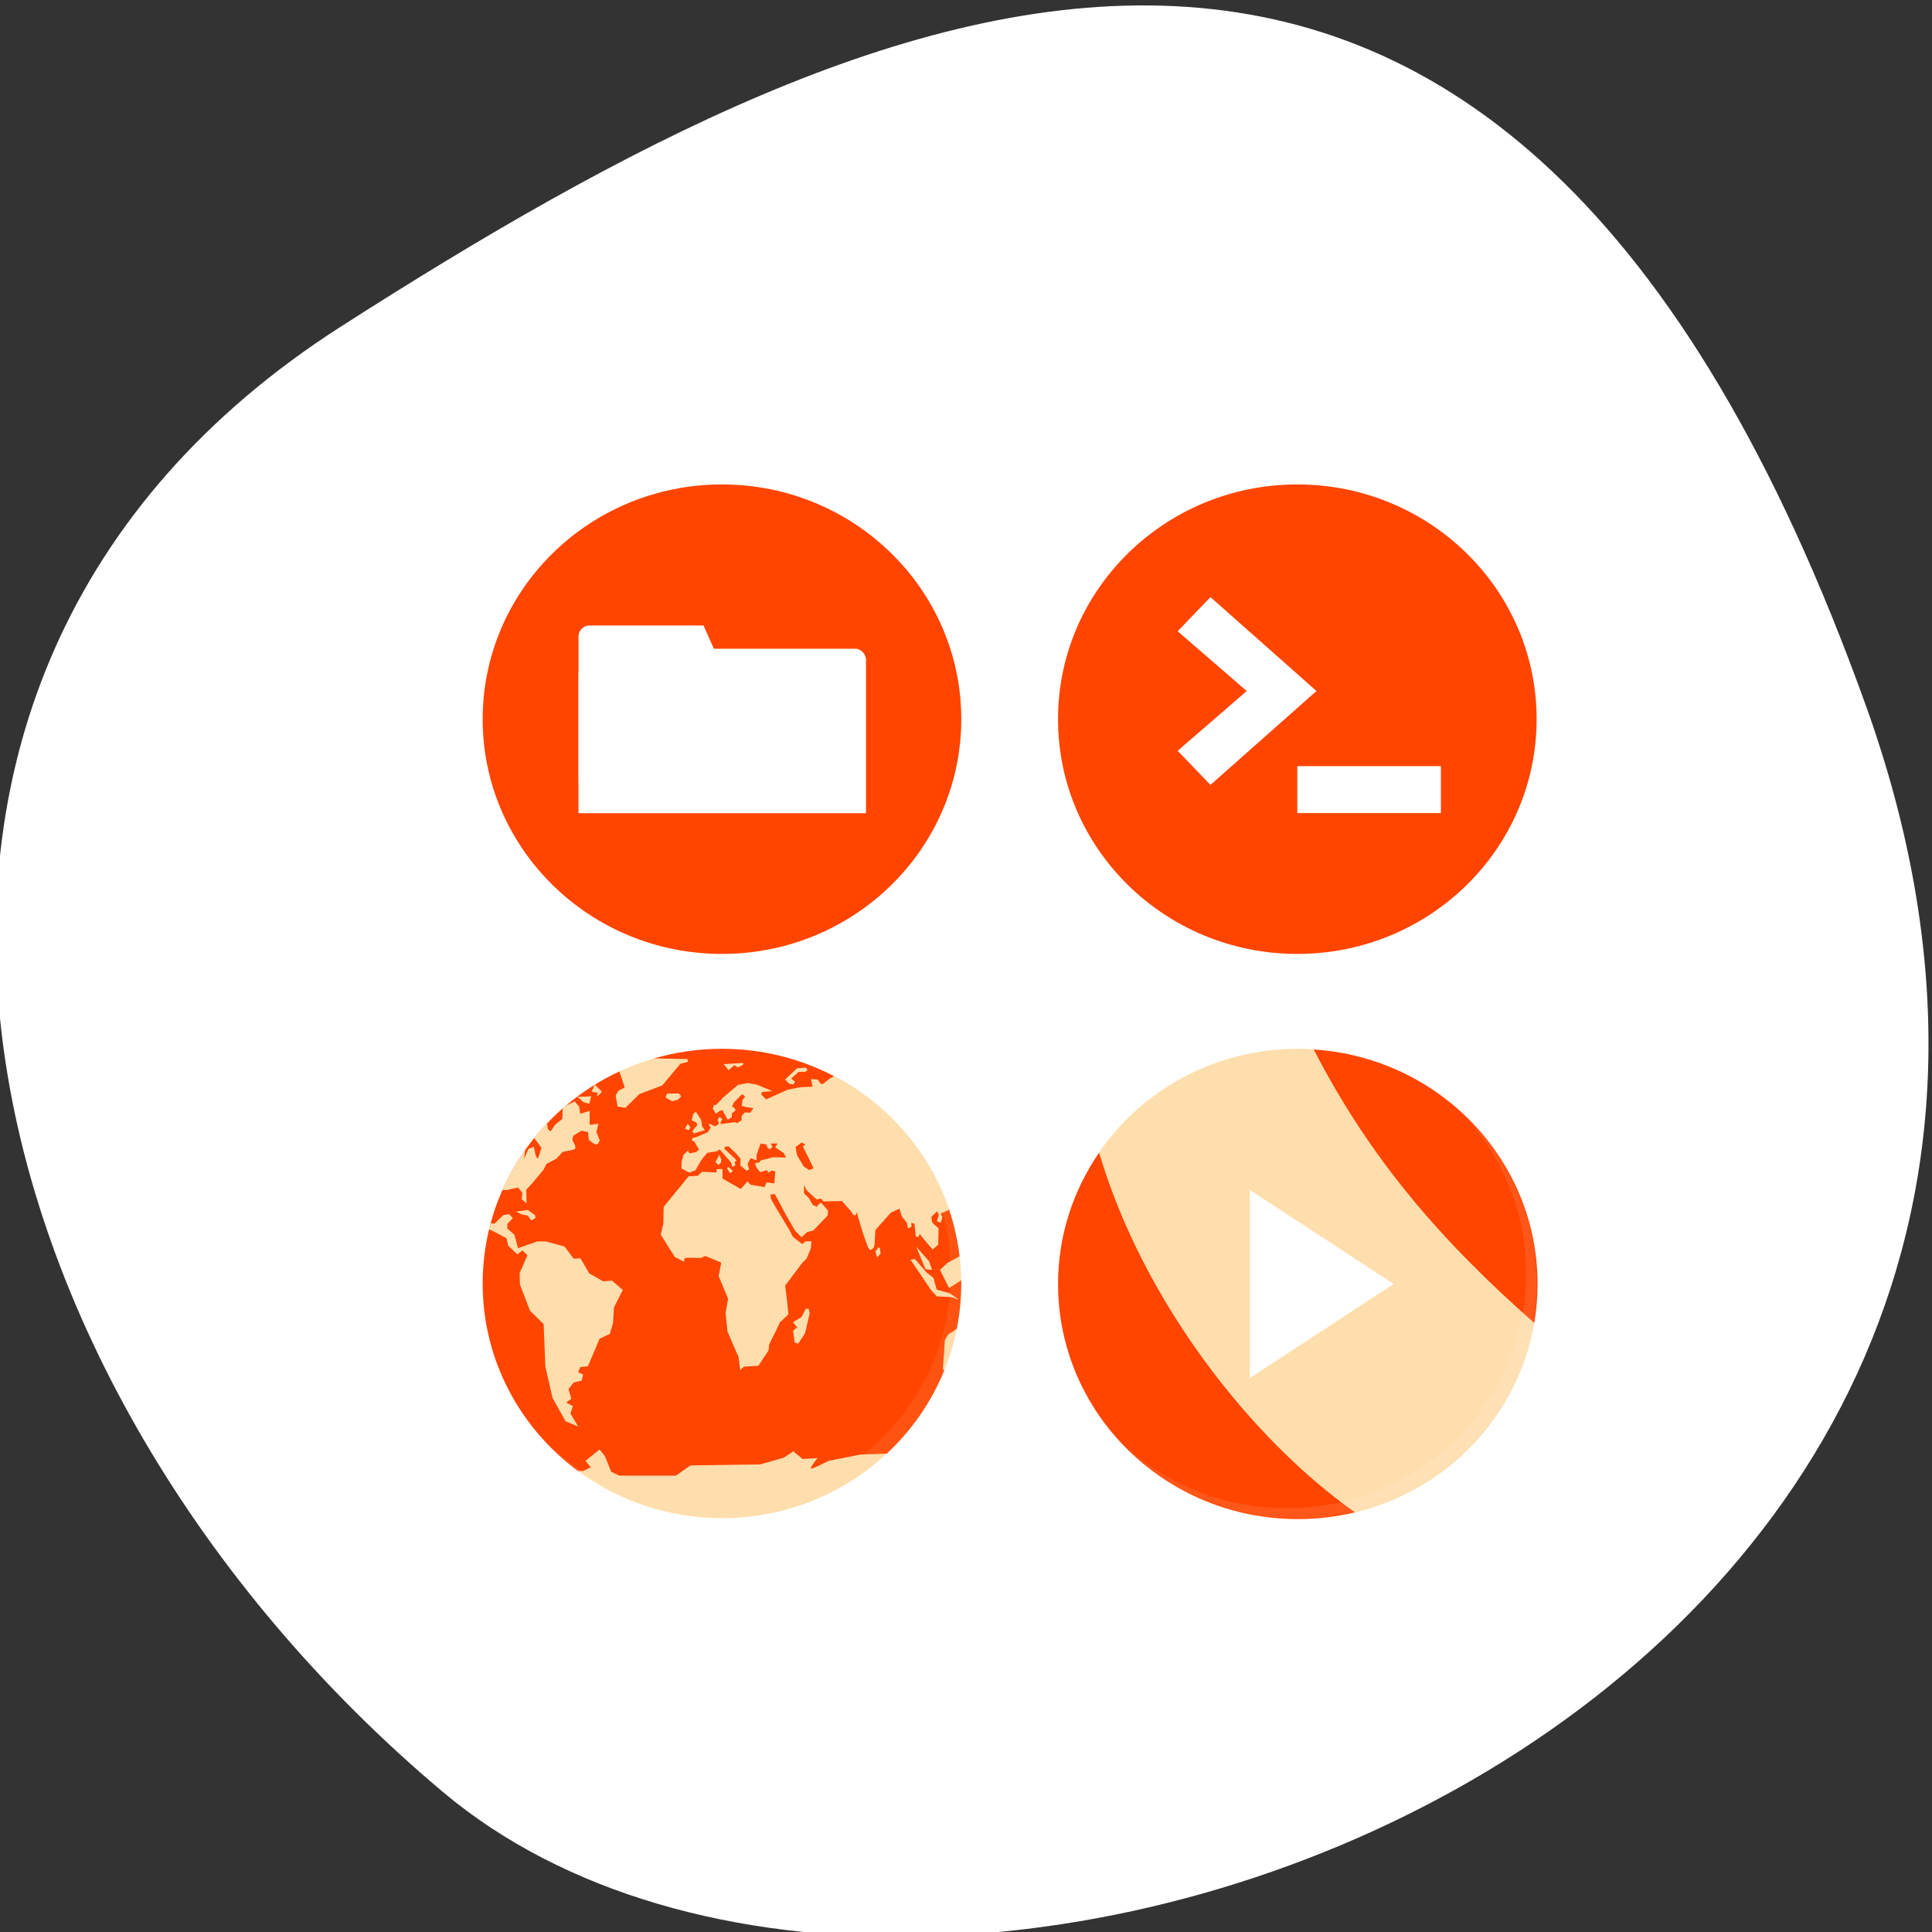 <svg xmlns="http://www.w3.org/2000/svg" viewBox="0 0 256 256" xmlns:xlink="http://www.w3.org/1999/xlink"><rect x="0" y="0" width="256" height="256" fill="#333333" stroke="none"/><defs><path id="0" d="m 40.03,7.531 c 3.712,4.084 5.969,9.514 5.969,15.469 0,12.703 -10.297,23 -23,23 C 17.045,46 11.615,43.744 7.53,40.031 11.708,44.322 17.54,47 23.999,47 c 12.703,0 23,-10.298 23,-23 0,-6.462 -2.677,-12.291 -6.969,-16.469 z" style="opacity:0.1"/><clipPath><path d="M 0,64 H64 V128 H0 z"/></clipPath></defs><g style="color:#000"><path d="m -1360.14 1641.33 c 46.11 -98.28 -119.59 -146.07 -181.85 -106.06 -62.25 40.01 -83.52 108.58 -13.01 143.08 70.51 34.501 148.75 61.26 194.86 -37.03 z" transform="matrix(1.037 0 0 -1.357 1657.71 2320.79)" style="fill:#fff"/></g><g transform="matrix(6.353 0 0 6.232 -18.632 -16.825)" style="fill:#ff4500"><path d="M 24,1 C 36.703,1 47,11.297 47,24 47,36.703 36.703,47 24,47 11.297,47 1,36.703 1,24 1,11.297 11.297,1 24,1 z" transform="matrix(0.217 0 0 0.217 24.783 12.783)" id="1"/><g transform="matrix(0.217 0 0 0.217 24.783 12.783)"><g style="fill:#fff"><path d="m 37.8 33.2 v -4.6 h -13.8 v 4.6"/><path d="M 15.653,30.44 12.5,27.098 19.138,21.24 12.5,15.386 15.653,12.04 25.84,21.24"/></g><use xlink:href="#0"/></g><use transform="translate(-12)" xlink:href="#1"/><use transform="matrix(0.217 0 0 0.217 12.783 12.783)" xlink:href="#0"/><g transform="matrix(0.77 0 0 0.77 12.391 12.826)" style="fill:#fff"><path d="m 3.387,4.404 0,4.063 6.491,0 L 7.056,4.77 6.774,4.121 l -3.104,0 c -0.141,0 -0.282,0.141 -0.282,0.282 z"/><path d="M 3.906,4.9 H7.152 V6.198 H3.906 z"/><path transform="matrix(1.298 0 0 1.298 -0.508 -47.808)" d="M 5.826,40.501 5.609,41 3,41 3,44 9,44 9,40.733 C 9,40.617 8.892,40.501 8.783,40.501 z"/></g><g transform="matrix(0.217 0 0 0.217 12.783 24.782)"><path d="M 24,1 C 21.73,1 19.538,1.334 17.467,1.947 19.001,3 16.217,3.967 14.262,3.162 6.429,6.829 1,14.779 1,24 1,31.505 4.595,38.169 10.156,42.367 16,45 32,45 39.84,40.668 c 2.366,-2.249 4.253,-4.995 5.494,-8.07 0,-10e-4 0,-10e-4 0,-0.002 0.234,-1.595 0.667,-3.594 1.23,-4.15 l 0.002,0 C 46.848,27.008 47,25.523 47,24.003 c 0,-0.118 -0.006,-0.234 -0.008,-0.352 -10e-4,0 -10e-4,0 -0.002,0 C 45.998,23.002 46.434,22.469 46.836,21.303 46.651,19.726 46.309,18.198 45.822,16.735 43.996,15.997 37.999,9.001 34.722,3.655 31.519,1.963 27.872,1.001 23.997,1.001 z"/><g style="fill:#ffdead"><path d="m 17.475,1.943 c -1.152,0.34 -2.267,0.767 -3.336,1.275 l 0.514,1.566 -0.621,0.346 -0.254,0.465 0.189,1.063 0.754,0.125 1.344,-1.344 2.191,-0.844 1.75,-2.129 0.719,-0.189 -0.031,-0.273 z m 8.582,0.443 -1.906,0.121 0.5,0.598 0.531,-0.5 0.344,0.219 0.5,-0.25 z m 6,0.461 -0.844,0.066 -1.152,1.1 0.434,0.438 0.375,0.031 0.156,-0.254 -0.375,-0.314 0.719,-0.652 0.656,0 0.189,-0.191 -0.156,-0.223 z M 34.782,3.671 34.774,3.677 34.276,3.976 33.745,4.414 33.52,4.461 33.204,4.023 32.552,3.96 l 0.152,0.75 -1.188,0.059 -1.219,0.25 -2.053,0.941 -0.469,-0.475 0.064,-0.254 1,-0.09 -1.496,-0.627 -0.879,-0.156 -0.941,0.191 -1.406,1.217 -0.652,0.719 -0.25,0.031 -0.098,0.344 0.281,0.5 0.406,-0.281 0.25,-0.063 0.188,0.375 0.316,0.563 0.379,-0.25 0.031,-0.408 0.27,-0.189 0.066,-0.156 -0.188,-0.219 -0.156,-0.063 0.188,-0.41 0.785,-0.809 0.254,0.189 0,0.125 -0.223,0.25 -0.066,0.594 0.535,0.125 0.594,0.09 -0.314,0.441 -0.5,-0.031 -0.314,0.316 -0.012,0.441 -0.404,0.297 -0.273,-0.094 -1.355,0.188 0.031,-0.229 0.156,-0.25 -0.277,-0.223 -0.191,0.281 0.125,0.279 -0.09,0.221 -0.313,0.125 -0.439,-0.221 -0.156,0.064 0.225,0.281 -0.281,0.463 -1.162,0.504 -0.25,0.031 -0.156,0.223 0.281,0.191 0.436,0.752 -0.283,0.25 -0.656,0.125 -0.125,-0.281 -0.434,0.438 -0.191,0.721 0,0.598 0.754,0.406 0.594,-0.221 0.602,-1.064 0.527,-0.652 0.969,-0.156 0.219,-0.188 1.098,1.281 0.121,0.438 0.313,-0.156 -0.09,-0.375 0.188,0 -0.125,-0.254 -1.063,-1 0.094,-0.188 0.344,-0.031 0.75,0.75 0.375,0.441 0,0.688 0.566,0.5 0.277,-0.094 -0.152,-0.566 0.281,-0.563 0.439,0.156 0.156,0.063 -0.031,-0.5 0.406,-1.158 0.563,0.098 0.094,0.313 0.221,0.156 0.254,-0.219 -0.156,-0.348 0.656,0 -0.225,0.375 0.814,0.564 0.219,0.438 -1.219,-0.033 -1.219,0.314 -0.125,0.189 -0.436,0.094 0.189,0.469 0.344,0.406 0.625,-0.219 0.156,0.275 0.275,-0.219 0.375,0.064 -0.09,1.186 -0.754,-0.094 -0.188,0.465 -1.375,-0.25 -0.25,-0.316 -0.66,0.75 -1.75,-1.025 0,-0.941 -0.564,0.031 -0.027,0.313 -1.375,-0.063 -0.439,0.4 -0.844,0.031 -2.41,3 -0.031,1.625 -0.252,1.1 1.35,2.182 0.875,0.469 0.09,-0.375 1.563,0 0.41,-0.188 1.527,0.658 -0.246,1.313 0.908,2.223 -0.246,1.434 0.188,1.781 1.063,2.502 0.158,1.281 0.346,-0.344 1.404,-0.09 0.971,-1.5 0.063,-0.594 0.688,-1.406 0.344,-0.754 0.813,-0.777 c 0,0 -0.162,-1.879 -0.313,-2.813 l 1.658,-2.252 0.41,-0.406 0.404,-1 0.064,-0.691 -0.594,0 -0.281,0.281 -0.908,-0.719 -0.281,-0.563 -1.4,-2.383 -0.406,-0.719 -0.094,-0.469 0.438,-0.063 1.125,2.156 0.846,1.473 0.602,0.602 0.535,-0.5 0.594,-0.156 1.377,-1.469 0.031,-0.5 -0.656,-0.754 -0.25,0.152 -0.156,0.254 -0.404,-0.188 -0.406,-0.723 -0.434,-0.406 0,-0.813 0.275,0.531 0.943,0.879 0.406,-0.094 0.25,0.281 1.783,-0.035 0.938,1.098 0.125,0.277 0.275,0 0.096,-0.313 0.094,0.467 0.496,1.658 0.467,1.344 0.219,0.277 0.314,-0.188 0.094,-0.314 0.09,-1.465 1.469,-1.691 0.844,-0.406 0.219,0.75 0.5,0.652 0.094,0.531 0.346,-0.156 -0.033,-0.375 0.313,0.066 0.125,1.25 0.281,0.063 0.09,-0.313 0.41,0.535 0.844,1 0.535,-0.469 0.035,-1.598 -0.604,-0.563 -0.092,-0.566 0.566,-0.555 0.152,0.375 -0.188,0.598 0.375,0.156 0.156,-0.531 -0.156,-0.379 0.375,-0.156 0.441,-0.221 C 43.974,11.1 39.969,6.416 34.785,3.656 m -23.01,0.852 -0.305,0.709 0.621,0.094 c 0,0 -0.191,0.314 -0.094,0.314 0.098,0 0.469,-0.406 0.469,-0.406 z m 6.939,0.875 -0.121,0.406 0.621,0.344 0.523,-0.125 0.352,-0.344 -0.227,-0.281 z m -7.279,0.273 -1.4,0.061 0.154,0.068 0.531,0.465 0.523,0.125 z m -1.588,0.5 c 0,0 -0.434,0.248 -0.852,0.404 C 8.993,6.562 8.991,6.562 8.989,6.564 8.898,6.643 8.808,6.72 8.718,6.8 8.665,6.92 8.689,7.03 8.689,7.03 L 8.654,7.874 7.966,8.437 7.53,9.093 c 0,0 -0.281,-0.188 -0.281,-0.313 0,-0.125 -0.063,-0.471 -0.063,-0.471 L 7.178,8.303 C 6.748,8.765 6.337,9.246 5.946,9.742 l 0.416,0.545 0.281,0.434 c 0,0 -0.248,0.844 -0.313,1 -0.063,0.156 -0.25,-0.313 -0.25,-0.313 l -0.156,-0.814 -0.531,0.225 -0.41,0.965 0.094,-0.811 0.021,-0.086 c -0.858,1.237 -1.6,2.56 -2.205,3.957 l 0.393,0 1.125,-0.25 0.406,0.531 -0.063,0.625 0.469,0.406 -0.031,-1.348 0.566,-0.625 1.094,-1.34 0.281,-0.563 0.938,-0.496 0.625,-0.691 c 0,0 0.934,-0.148 1.121,-0.254 0.191,-0.09 0.066,-0.434 -0.125,-0.75 C 9.501,9.776 9.786,9.464 9.786,9.464 l 0.719,-0.434 0.625,0.121 0.066,0.754 c 0,0 0.59,0.563 0.781,0.465 0.188,-0.09 0.27,-0.406 0.27,-0.406 l -0.313,-0.813 0.191,-0.813 -0.844,0.121 0,-1.375 -0.91,0.285 -0.09,-0.688 z m 11.643,1.01 -0.25,0.219 -0.15,0.621 0.469,0.223 0.063,0.277 -0.25,0.254 -0.219,0.375 0.152,0.156 1.063,-0.314 -0.275,-0.375 -0.1,-0.654 z m -0.775,1.184 -0.281,0.469 0.375,0.156 0.156,-0.281 z m 10.938,1.848 0.375,0.154 -0.25,0.221 1.027,2.127 -0.406,0.189 -0.531,-0.344 -0.658,-1.125 -0.129,-0.813 z m -7.906,1.188 -0.375,0.719 0.281,0.281 0.25,-0.223 0.031,-0.309 z m 0.904,1.219 -0.188,0.064 0.309,0.531 0.281,-0.221 z m -19.316,4.187 -1.123,0.16 0.531,0.277 0.594,0.121 0.346,0.471 0.404,-0.25 -0.063,-0.279 z m -1.787,0.41 -0.564,0.09 -0.848,0.844 -0.363,-0.047 C 1.72,18.29 1.672,18.493 1.625,18.696 l 0.58,0.275 1.094,0.6 0.156,0.725 0.875,0.84 0.5,-0.375 0.475,0.469 -0.752,1.75 0.029,1.125 0.967,2.563 1.313,1.313 0.158,4.137 0.691,3.088 1.25,2.285 1.221,0.525 -0.75,-1.287 0.25,-0.719 -0.656,-0.344 0.5,-0.375 -0.281,-0.936 0.496,-0.654 0.781,-0.189 0.125,-0.598 -0.469,-0.219 0.188,-0.5 0.75,-0.094 1.125,-2.691 0.979,-0.473 0.309,-1.063 0.094,-1.531 0.844,-1.715 -1.031,-0.91 -0.854,0.066 -1.344,-0.781 -0.836,-1.469 -0.652,0.035 -0.875,-1.188 -1.781,-0.5 -0.875,0 0,0.004 -0.008,0.004 -1.813,0.652 -0.344,-1.316 -0.688,-0.621 0,-0.438 0.531,-0.566 z m 39.11,3.176 0.906,2.219 0.625,0.066 -0.281,-0.846 z m -3.594,0.064 -0.316,0.406 0.156,0.6 0.344,-0.375 -0.063,-0.475 z m 7.785,0.889 -1.168,0.643 -0.727,0.691 0.875,1.777 1.17,-0.76 c -0.01,-0.795 -0.062,-1.578 -0.15,-2.352 z m -4.303,0.275 -0.43,0.059 1.996,3 0.531,0.594 1.313,0.064 0.814,0.254 -0.879,-0.625 -1.25,-0.346 -0.314,-1.154 -0.688,-0.564 z m -10.494,4.867 -0.406,0.814 -0.814,0.5 0.254,0.344 0.156,0.156 -0.41,0.344 0.156,1.158 0.344,0.094 0.41,-0.625 0.25,-0.406 0.438,-1.938 -0.096,-0.439 z m 14.52,1.986 c -0.05,0.017 -0.115,0.036 -0.119,0.051 -0.02,0.086 -0.563,0.375 -0.563,0.375 -0.113,0 -0.467,0.656 -0.467,0.656 l -0.186,2.813 0.129,0.168 c 0.52,-1.3 0.928,-2.658 1.205,-4.062 z m -34.34,11.797 -1.344,1.123 0.5,0.625 -0.75,0.375 -0.475,-0.023 c 3.851,2.907 8.645,4.633 13.842,4.633 6.137,0 11.708,-2.408 15.832,-6.324 l -2.549,0.096 -3.063,0.621 c 0,0 -1.477,0.793 -1.656,0.754 -0.18,-0.043 0.625,-1.031 0.625,-1.031 l -1.439,0.09 -0.904,-0.75 -0.91,0.621 -2.25,0.658 -6.719,0.1 -1.402,1 -5.434,0 -0.781,-0.381 -0.621,-1.563 -0.5,-0.621 z"/><use xlink:href="#0"/></g></g><path d="m 30,25 c 0.112,0 0.223,0.006 0.333,0.014 C 30.223,25.007 30.112,25 30,25 z m 0.333,0.014 c -0.117,2.728 1.972,4.294 4.6,5.815 0.045,-0.27 0.068,-0.546 0.068,-0.829 0,-2.649 -2.061,-4.815 -4.667,-4.986 z m -4.476,2.193 c -0.537,0.797 -0.856,1.759 -0.856,2.792 0,2.761 2.238,4.999 4.999,4.999 0.412,0 0.812,-0.049 1.196,-0.143 -1.636,-1.926 -3.532,-5.122 -5.339,-7.649 z"/><path d="m 30,25 c -1.726,0 -3.245,0.872 -4.143,2.201 0.001,0.002 -10e-4,0.005 0,0.007 0.926,3.188 3.191,6.106 5.339,7.649 1.921,-0.471 3.406,-2.055 3.736,-4.03 C 32.99,29.086 31.497,27.325 30.333,25.012 30.223,25.005 30.112,24.998 30,24.998 z" style="fill:#ffdead;fill-rule:evenodd"/><g style="fill:#fff"><path d="m 29,28 0,4 3,-2"/><use transform="matrix(0.217 0 0 0.217 24.783 24.784)" xlink:href="#0"/></g></g></svg>